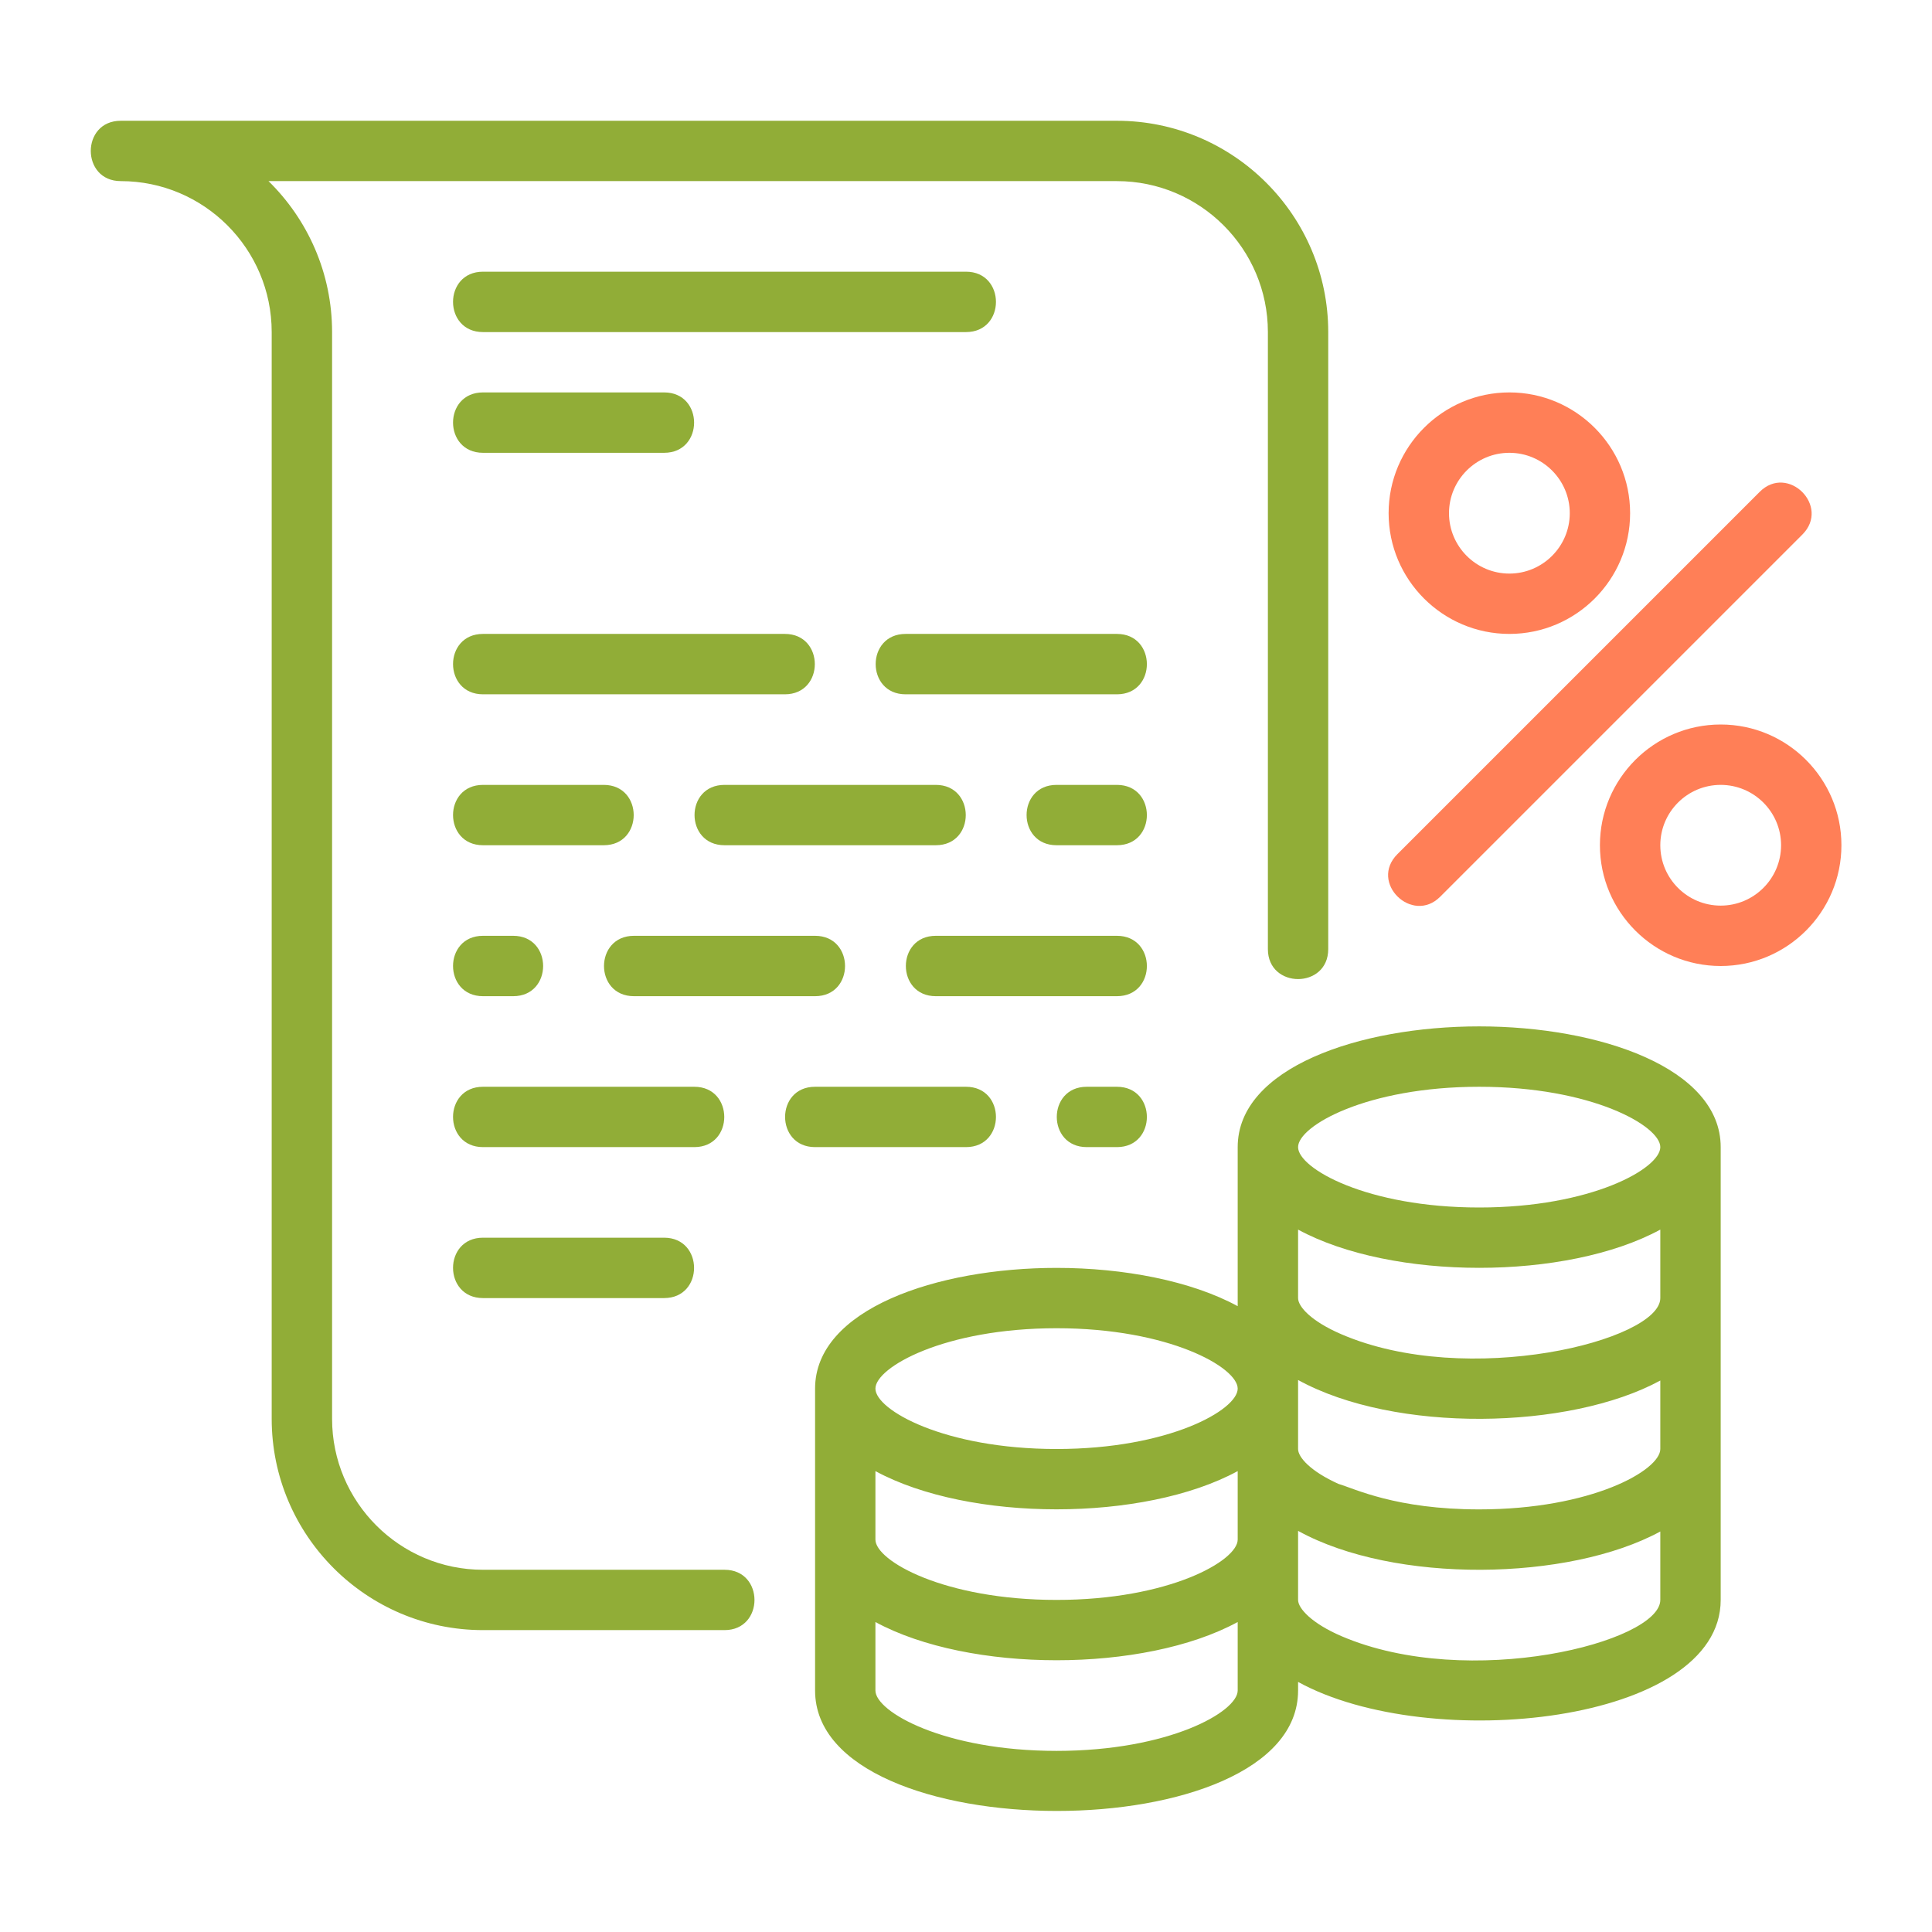 <svg width="43" height="43" viewBox="0 0 43 43" fill="none" xmlns="http://www.w3.org/2000/svg">
<path d="M32.922 22.844C30.25 22.844 27.547 23.767 27.547 25.531V29.071C26.512 28.508 25.009 28.219 23.516 28.219C20.844 28.219 18.141 29.142 18.141 30.906V37.625C18.141 41.193 28.891 41.206 28.891 37.625V37.434C31.823 39.047 38.297 38.358 38.297 35.609V25.531C38.297 23.767 35.593 22.844 32.922 22.844ZM36.953 32.25C36.953 32.724 35.423 33.594 32.922 33.594C31.066 33.594 30.146 33.131 29.791 33.027C29.169 32.747 28.891 32.435 28.891 32.25C28.891 32.177 28.891 30.615 28.891 30.714C31.043 31.899 34.922 31.83 36.953 30.726V32.25ZM19.484 32.742C21.573 33.876 25.458 33.877 27.547 32.742V34.266C27.547 34.739 26.016 35.609 23.516 35.609C21.015 35.609 19.484 34.739 19.484 34.266V32.742ZM36.953 28.891C36.953 29.837 32.663 30.909 29.85 29.694C29.187 29.408 28.891 29.084 28.891 28.891V27.367C30.979 28.501 34.864 28.502 36.953 27.367V28.891ZM32.922 24.188C35.423 24.188 36.953 25.058 36.953 25.531C36.953 26.005 35.423 26.875 32.922 26.875C30.421 26.875 28.891 26.005 28.891 25.531C28.891 25.058 30.421 24.188 32.922 24.188ZM23.516 29.562C26.016 29.562 27.547 30.433 27.547 30.906C27.547 31.38 26.016 32.25 23.516 32.25C21.015 32.25 19.484 31.38 19.484 30.906C19.484 30.433 21.015 29.562 23.516 29.562ZM23.516 38.969C21.015 38.969 19.484 38.099 19.484 37.625V36.101C21.573 37.235 25.458 37.236 27.547 36.101V37.625C27.547 38.099 26.016 38.969 23.516 38.969ZM29.86 36.417C29.194 36.131 28.891 35.798 28.891 35.609V34.072C31.034 35.255 34.915 35.194 36.953 34.086V35.609C36.953 36.549 32.696 37.631 29.86 36.417Z" fill="#91AD37"/>
<path d="M33.594 14.109C35.076 14.109 36.281 12.904 36.281 11.422C36.281 9.94 35.076 8.734 33.594 8.734C32.112 8.734 30.906 9.94 30.906 11.422C30.906 12.904 32.112 14.109 33.594 14.109ZM33.594 10.078C34.334 10.078 34.938 10.681 34.938 11.422C34.938 12.163 34.334 12.766 33.594 12.766C32.853 12.766 32.25 12.163 32.25 11.422C32.25 10.681 32.853 10.078 33.594 10.078Z" fill="#FF7F57"/>
<path d="M38.297 16.125C36.815 16.125 35.609 17.33 35.609 18.812C35.609 20.295 36.815 21.5 38.297 21.5C39.779 21.5 40.984 20.295 40.984 18.812C40.984 17.33 39.779 16.125 38.297 16.125ZM38.297 20.156C37.556 20.156 36.953 19.554 36.953 18.812C36.953 18.071 37.556 17.469 38.297 17.469C39.037 17.469 39.641 18.071 39.641 18.812C39.641 19.554 39.037 20.156 38.297 20.156Z" fill="#FF7F57"/>
<path d="M32.053 19.959L40.115 11.897C40.744 11.268 39.794 10.318 39.165 10.947L31.103 19.009C30.466 19.646 31.433 20.579 32.053 19.959Z" fill="#FF7F57"/>
<path d="M16.126 34.938H10.75C8.898 34.938 7.391 33.431 7.391 31.578V7.391C7.391 6.076 6.848 4.885 5.976 4.031H24.859C26.712 4.031 28.219 5.538 28.219 7.391V21.124C28.219 22.013 29.562 22.014 29.562 21.124V7.391C29.562 4.797 27.452 2.688 24.859 2.688H2.687C1.798 2.688 1.799 4.031 2.687 4.031C4.54 4.031 6.047 5.538 6.047 7.391V31.578C6.047 34.172 8.157 36.281 10.75 36.281H16.126C17.015 36.281 17.014 34.938 16.126 34.938Z" fill="#91AD37"/>
<path d="M10.75 7.391H21.5C22.39 7.391 22.388 6.047 21.5 6.047H10.75C9.86 6.047 9.862 7.391 10.75 7.391Z" fill="#91AD37"/>
<path d="M24.859 14.109H20.156C19.267 14.109 19.268 15.453 20.156 15.453H24.859C25.749 15.453 25.747 14.109 24.859 14.109Z" fill="#91AD37"/>
<path d="M10.75 15.453H17.469C18.358 15.453 18.357 14.109 17.469 14.109H10.75C9.86 14.109 9.862 15.453 10.75 15.453Z" fill="#91AD37"/>
<path d="M15.453 24.188H10.75C9.86 24.188 9.862 25.531 10.75 25.531H15.453C16.343 25.531 16.341 24.188 15.453 24.188Z" fill="#91AD37"/>
<path d="M21.5 25.531C22.39 25.531 22.388 24.188 21.5 24.188H18.14C17.251 24.188 17.252 25.531 18.14 25.531H21.5Z" fill="#91AD37"/>
<path d="M10.75 18.812H13.437C14.327 18.812 14.326 17.469 13.437 17.469H10.75C9.86 17.469 9.862 18.812 10.75 18.812Z" fill="#91AD37"/>
<path d="M10.75 27.547C9.86 27.547 9.862 28.891 10.75 28.891H14.781C15.671 28.891 15.669 27.547 14.781 27.547H10.75Z" fill="#91AD37"/>
<path d="M10.75 22.172H11.422C12.311 22.172 12.31 20.828 11.422 20.828H10.75C9.86 20.828 9.862 22.172 10.75 22.172Z" fill="#91AD37"/>
<path d="M18.141 20.828H14.11C13.222 20.828 13.22 22.172 14.11 22.172H18.141C19.031 22.172 19.029 20.828 18.141 20.828Z" fill="#91AD37"/>
<path d="M20.828 17.469H16.125C15.235 17.469 15.237 18.812 16.125 18.812H20.828C21.718 18.812 21.716 17.469 20.828 17.469Z" fill="#91AD37"/>
<path d="M24.859 17.469H23.515C22.626 17.469 22.627 18.812 23.515 18.812H24.859C25.749 18.812 25.747 17.469 24.859 17.469Z" fill="#91AD37"/>
<path d="M24.859 24.188H24.187C23.298 24.188 23.299 25.531 24.187 25.531H24.859C25.749 25.531 25.747 24.188 24.859 24.188Z" fill="#91AD37"/>
<path d="M10.75 10.078H14.782C15.671 10.078 15.67 8.734 14.782 8.734H10.75C9.86 8.734 9.862 10.078 10.75 10.078Z" fill="#91AD37"/>
<path d="M24.859 20.828H20.828C19.939 20.828 19.94 22.172 20.828 22.172H24.859C25.749 22.172 25.747 20.828 24.859 20.828Z" fill="#91AD37"/>
</svg>
